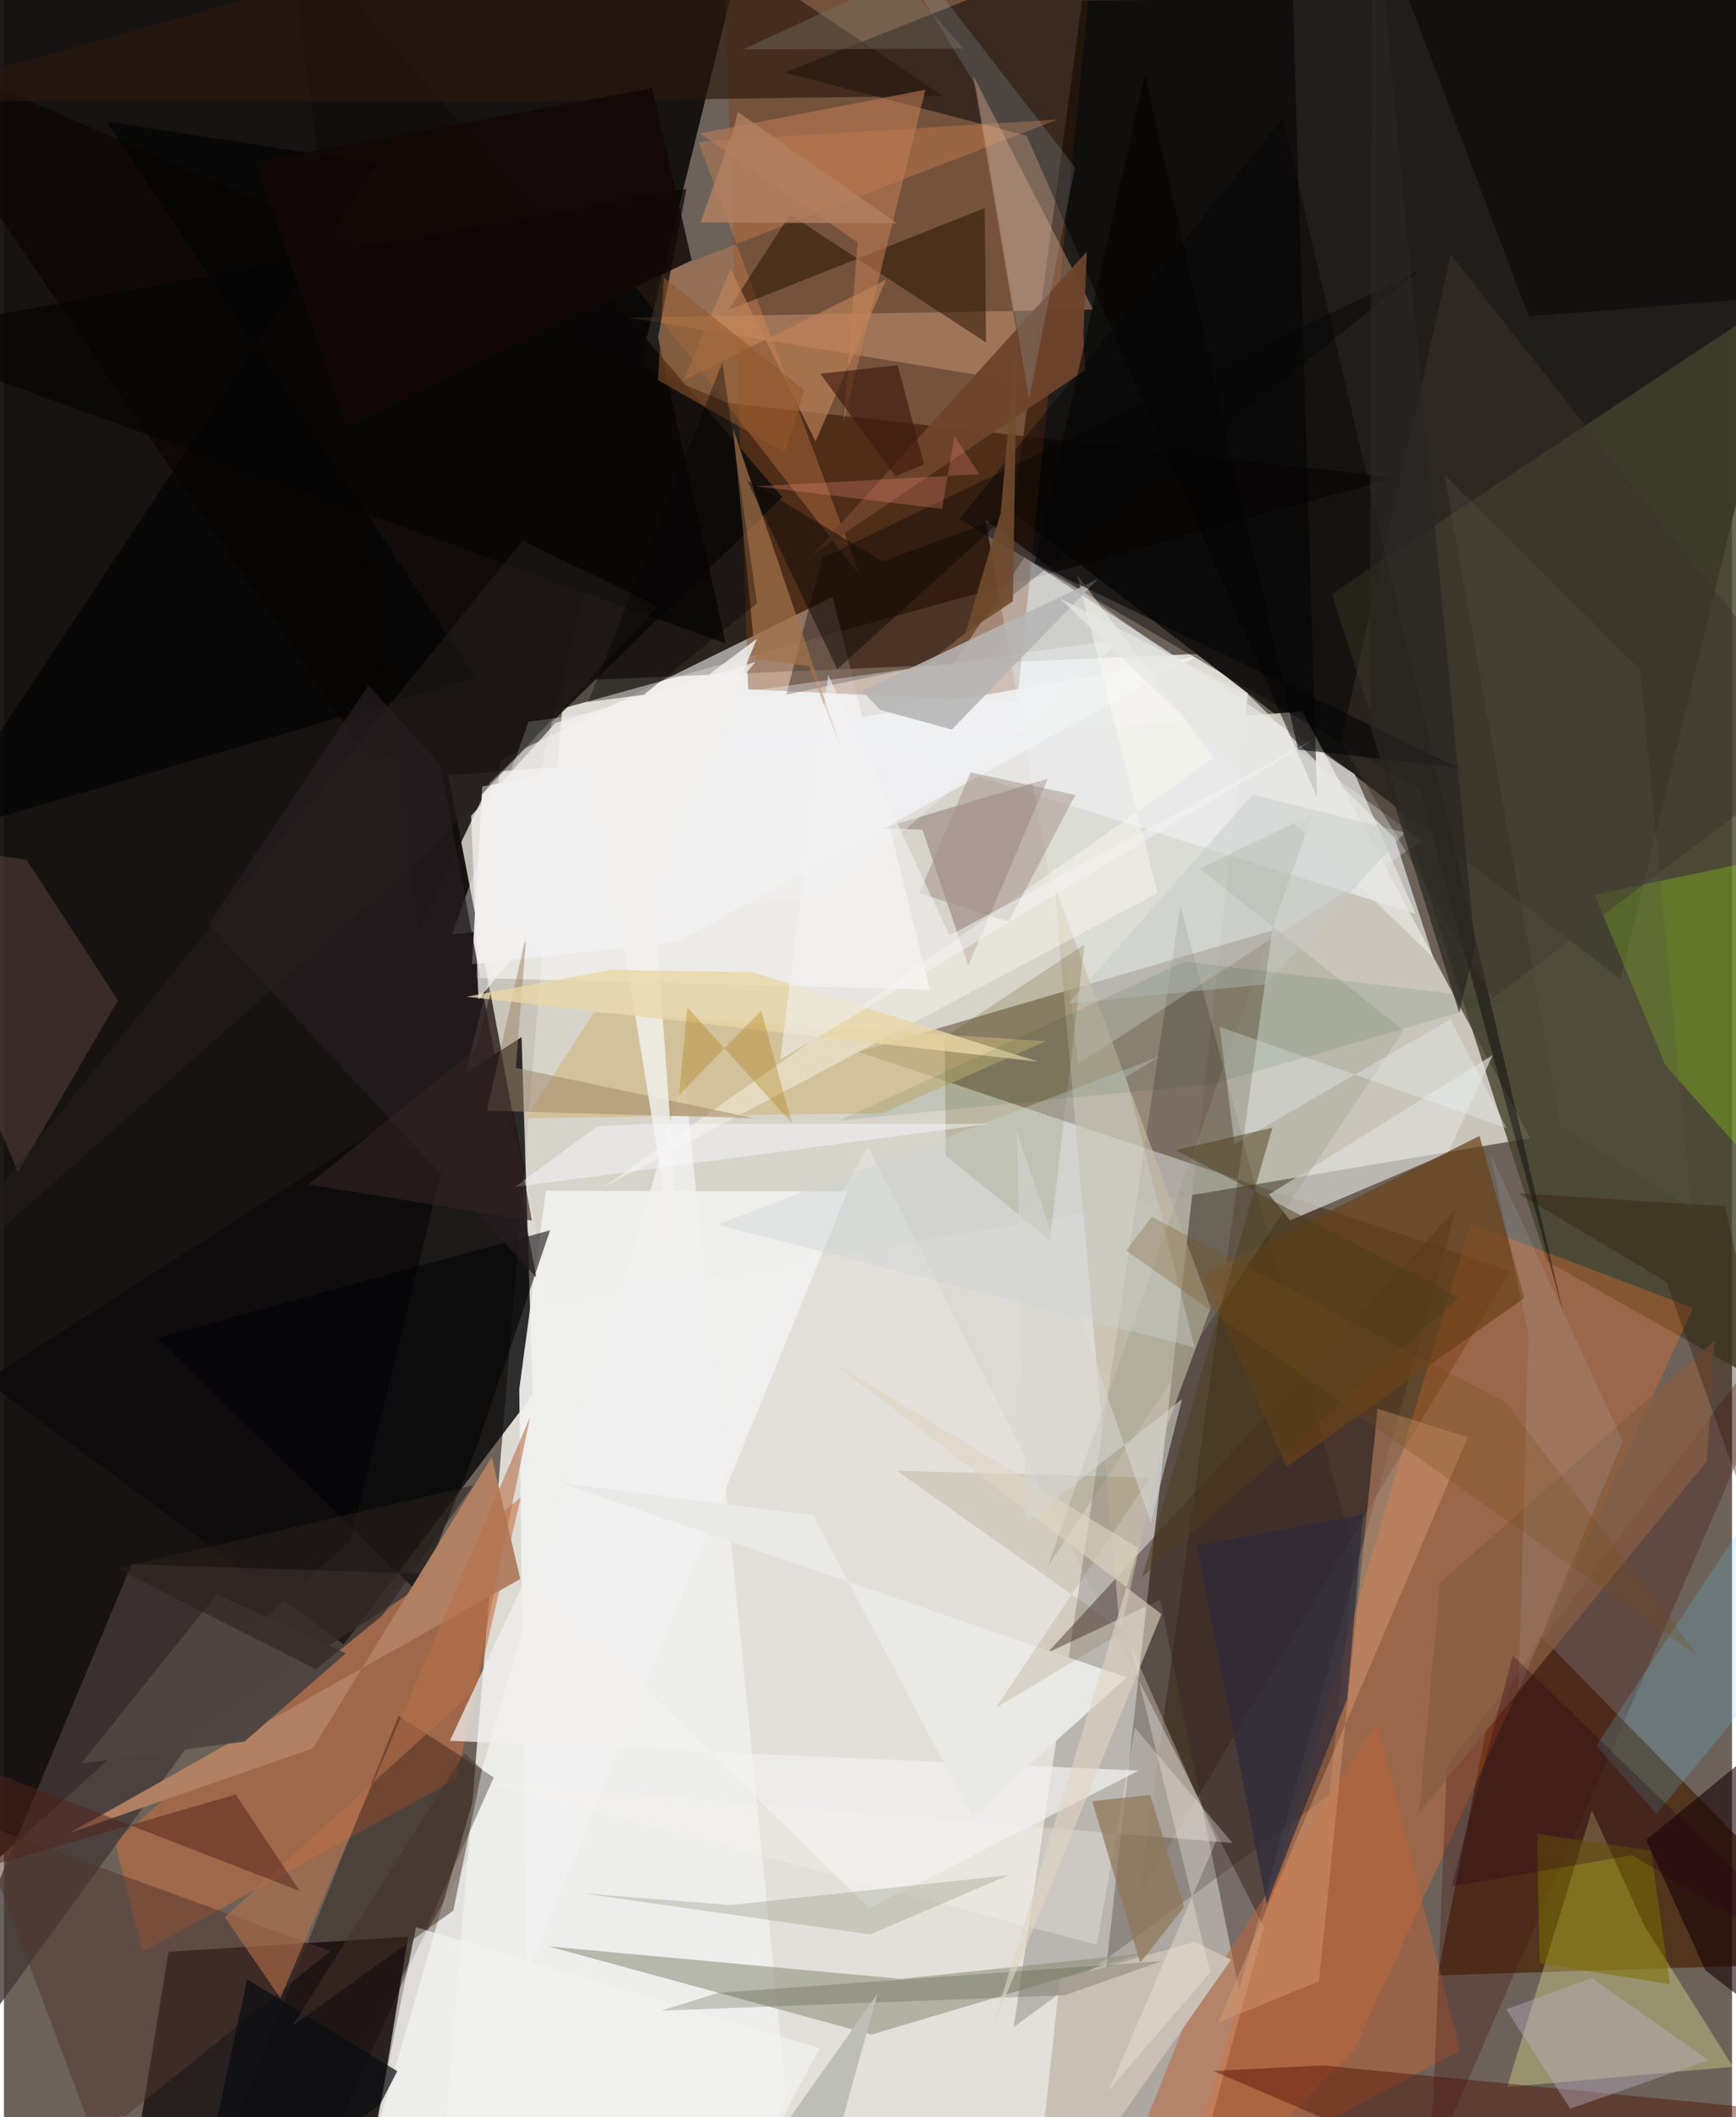 <svg xmlns="http://www.w3.org/2000/svg" width="228" height="278" viewBox="0 0 836 1024"><path fill="#6c6259" d="M0 0h836v1024H0z"/><path fill="#dedbd5" fill-opacity=".988" d="M271.155 329.39l332.891-14.236-82.05 737.81L208.975 1086z"/><path fill="#130f0f" fill-opacity=".953" d="M167.654 745.049L-62 952.573l14.788-996.369L366.44-62z"/><path fill="#201e1a" fill-opacity=".992" d="M898-2.507L521.6.26l-33.485 247.875L781.912 473.5z"/><path fill="#d5d2c8" fill-opacity=".882" d="M214.971 374.929l413.118-30.818 110.255 206.37-474.159 79.762z"/><path fill="#0c0400" fill-opacity=".663" d="M-62 16.723l411.87 178.156 322.994 36.125-495.599 137.44z"/><path fill="#0d0b0d" fill-opacity=".831" d="M-8.95 667.819L164.309 795.35l91.503-120.8-5.406-172.937z"/><path fill="#361a00" fill-opacity=".396" d="M728.705 614.666L413.302 508.698l200.234-58.659-64.384 466.913z"/><path fill="#e8e6e2" fill-opacity=".522" d="M567.448 1086l-441.312-11.89 291.748-519.524L609.57 932.163z"/><path fill="#292120" fill-opacity=".996" d="M171.362 1086l24.134-149.262-115.863 7.275L56.45 1086z"/><path fill="#fff" fill-opacity=".549" d="M228.398 473.064l219.61 5.557-47.102-189.932-160.56 78.967z"/><path fill="#eff0f3" fill-opacity=".647" d="M493.674 269.602l-62.466 93.372 251.643 78.985-29.362-67.546z"/><path fill="#432000" fill-opacity=".671" d="M743.089 791.038L898 949.094l-204.381 6.316 23.163-117.446z"/><path fill="#44432e" fill-opacity=".8" d="M898 695.518l-151.676-85.572-103.968-322.71L865.1 139.33z"/><path fill="#7e3d13" fill-opacity=".42" d="M490.163 339.526l-130.122-6.1L347.228-50.84 527.23-25.655z"/><path fill="#ff722a" fill-opacity=".318" d="M562.32 1086l147.126-494.273 107.71 40.896-163.741 358.106z"/><path fill="#0f0500" fill-opacity=".192" d="M641.158 868.071l12.14-115.05-84.212-314.867-80.608 542.322z"/><path fill-opacity=".502" d="M635.243 385.476L494.745 65.648l-116.989-30.55L621.62-62z"/><path fill="#f0f1f0" fill-opacity=".8" d="M378.26 1012.496L361.25 1086l-189.96-23.99 157.884-542.84z"/><path fill="#c76c3f" fill-opacity=".565" d="M53.594 890.616l196.417-166.503-31.26 136.38-151.793 83.59z"/><path fill="#ffffa1" fill-opacity=".306" d="M768.204 875.596l-41.018 133.831 109.264-9.809-42.845-68.137z"/><path fill="#898d77" fill-opacity=".553" d="M433.96 957.122l-170.432-15.705 156.165 42.639L552.15 944.62z"/><path fill="#120d0c" fill-opacity=".867" d="M376.574 240.43L137.275-37.107l63.266 487.263 34.51-71.545z"/><path fill="#423837" fill-opacity=".788" d="M61.744 756.586L-62 1052.199 94.693 836.427l115.823-75.04z"/><path fill="#e0a681" fill-opacity=".412" d="M468.89 36.519l25.177 148.59-192.247-31.52 225.146-3.866z"/><path fill="#f0f0f0" fill-opacity=".933" d="M408.08 576.3l-155.5 379.475-3.284-283.855 12.897-96z"/><path fill="#ddded9" fill-opacity=".69" d="M698.618 557.654l21.588-47.345-108.213 67.404 10.293 12.494z"/><path fill="#372222" fill-opacity=".443" d="M597.522 962.41l104.97-377.662-197.765 214.695 54.617-25.685z"/><path fill="#d1bc8a" fill-opacity=".737" d="M285.41 489.549l218.807 14.023-79.127 34.81-172.667 2.45z"/><path fill="#f09453" fill-opacity=".302" d="M304.59 137.356l109.791 141.419-78.46-210.183L509.83 57.765z"/><path fill="#836968" fill-opacity=".459" d="M466.527 467.064l-22.16-65.772-19.604-.716 80.224-23.92z"/><path fill="#0d0000" fill-opacity=".329" d="M93.76 1072.48l97.097-242.598 46.081 29.815-98.385 221.024z"/><path fill="#bb653a" fill-opacity=".529" d="M704.363 991.7l-175.88 94.3 44.855-112.328 90.942-140.386z"/><path fill="#050100" fill-opacity=".361" d="M445.417 321.893l-66.957 14.106 17.366-66.057 289.863-139.617z"/><path fill="#f1f0f1" fill-opacity=".937" d="M226.435 466.373l4.966-86.026 345.238-62.74-250.907 138.017z"/><path fill="#9ae70c" fill-opacity=".29" d="M769.538 432.762l91.218-19.22L898 621.115l-94.152-105.718z"/><path fill="#ecf2f4" fill-opacity=".302" d="M474.84 251.402l41.059 228.984 3.602 34.266 166.59-107.801z"/><path fill="#694119" fill-opacity=".698" d="M620.488 709.418l115.043-81.69-21.671-78.316-133.868 67.125z"/><path fill="#d99c75" fill-opacity=".447" d="M636.153 958.238l28.354-276.897 43.572 13.787-120.643 283.148z"/><path fill="#4d0d00" fill-opacity=".431" d="M757.176 1075.584L584.98 1001.61l53.297-2.61 246.061 24.235z"/><path fill="#c4bba5" fill-opacity=".627" d="M540.009 789.91l-31.8-361.323 75.625 203.825-21.745 58.845z"/><path fill="#261100" fill-opacity=".529" d="M475.096 165.652l-.64-65.014-124.137 49.379 29.988-46.227z"/><path fill="#000103" fill-opacity=".557" d="M73.995 647.052l190.194-51.994-35.757 105.548-27.9 69.728z"/><path fill="#c9bfb5" fill-opacity=".996" d="M593.614 947.848l-17.627-8.586-65.25 18.312L496.841 1086z"/><path fill="#534a05" fill-opacity=".2" d="M506.02 599.82l16.668-142.956-67.586 44.674.511 57.39z"/><path fill="#f1f0ee" fill-opacity=".741" d="M418.682 922.936L253.377 761.284l-37.645 80.684 333.242 14.406z"/><path fill="#29180d" fill-opacity=".639" d="M453.993 46.29l-194.276 2.8-319.157-.188L305.73-53.224z"/><path fill="#b27f62" fill-opacity=".984" d="M149.415 845.62l86.565-140.88 13.815 58.97-218.13 122.876z"/><path fill="#745950" fill-opacity=".353" d="M6.838 566.94l-68.584-161.591 72.633 10.475L55.164 483.8z"/><path fill="#471213" fill-opacity=".306" d="M686.777 1055.556l4.7-39.327 6.532-161.935 180.328-239.093z"/><path fill="#a5744b" fill-opacity=".71" d="M363.556 318.903l-10.804-111.465L405.058 361.9l-15.641-39.697z"/><path fill="#52372f" fill-opacity=".522" d="M-4.36 906.201l-1.702-22.234 164.025 59.755-113.725 91.445z"/><path fill="#050509" fill-opacity=".435" d="M754.87 636.946L618.773 57.124 462.17 251.118l222.884 130.664z"/><path fill="#070505" fill-opacity=".702" d="M-62 162.791l411.201 148.436-32.772-148.113 13.702-71.669z"/><path fill="#150004" fill-opacity=".588" d="M794.489 889.886l28.637 63.082 59.784 46.148L898 804.83z"/><path fill="#f6f4eb" fill-opacity=".318" d="M528.688 940.637l18.418-104.984 47.216 55.707-360.18-29.09z"/><path fill="#959a82" fill-opacity=".302" d="M677.144 498.399L504.762 758.01l128.32-364.41-54.558 26.589z"/><path fill="#c17e56" fill-opacity=".561" d="M406.257 203.737L445.77 43.381 336.683 64.54l76.297 52.725z"/><path fill="#6e432b" fill-opacity=".957" d="M523.834 121.695L391.144 268.41l131.88-89.375-.834-17.422z"/><path fill="#f0f2f5" fill-opacity=".365" d="M253.805 349.073L216.732 451.95l183.471-19.18L541.14 309.09z"/><path fill="#050404" fill-opacity=".51" d="M898 140.364L871.151-62H656.215l81.46 215.001z"/><path fill="#6ad4fe" fill-opacity=".192" d="M890.904 765.657l-91.393 111.67-29.213-32.946 125.67-189.553z"/><path fill="#2c2a3b" fill-opacity=".702" d="M657.545 732.478l-7.76 89.273-38.843 99.197L577.08 747.61z"/><path fill="#bfb2c7" fill-opacity=".404" d="M824.562 996.452l-56.445-39.762-41.332 15.18 30.919 48.036z"/><path fill="#899077" fill-opacity=".31" d="M351.368 921.41l134.813-14.466-67.199 28.661-139.537-19.925z"/><path fill="#030304" fill-opacity=".678" d="M228.073 327.707L49.62 58.79l130.906 20.192-216.33 326.07z"/><path fill="#fefdf3" fill-opacity=".408" d="M585.264 366.59l-66.172-88.753 38.957 154.147L289.57 574.536z"/><path fill="#b7704a" fill-opacity=".596" d="M106.873 927.22l120.462-109.337 27.17-132.385-120.81 280.942z"/><path fill="#241d20" fill-opacity=".753" d="M257.515 617.792L98.99 446.612l77.3-115.058 34.851 38.39z"/><path fill="#8f7758" fill-opacity=".718" d="M526.473 871.139l28.104-2.963 16.295 54.306-21.182 26.81z"/><path fill="#c18459" fill-opacity=".643" d="M426.752 135.346l-34.131 78.178-41.093-83.325-22.925 53.898z"/><path fill="#afd2ea" fill-opacity=".169" d="M407.48-62L518.137 80.887l-22.221 112.34-25.39-151.059z"/><path fill="#a08768" fill-opacity=".522" d="M252.79 451.374l-19.143 85.816 129.014 3.628-115.021-24.314z"/><path fill="#f1efec" fill-opacity=".847" d="M314.28 429.373l49.995-120.432-78.955 58.946 43.395 266.435z"/><path fill="#f1f2ef" fill-opacity=".702" d="M178.584 1034.943L199.325 932.1l195.216 58.507-36.174 68.472z"/><path fill="#eef8fd" fill-opacity=".329" d="M727.003 545.646l-138.9-49.027 7.215 56.79 104.493-60.436z"/><path fill="#e8e8e6" fill-opacity=".984" d="M391.484 732.943l76.883 145.597 74.76-67.245-274.147-94.126z"/><path fill="#e8d6a6" fill-opacity=".788" d="M500.382 513.485l-138.291-43.27-68.495-1.094-69.887 12.948z"/><path fill="#b6b5b4" fill-opacity=".875" d="M423.853 343.35l-8.66-9.077 113.966-54.18-70.598 72.77z"/><path fill="#53221a" fill-opacity=".49" d="M-62 918.558v-83.444l205.024 79.454-30.93-46.642z"/><path fill="#414528" fill-opacity=".239" d="M345.703 963.836l-27.698 8.65 195.14-7.445 47.11-16.573z"/><path fill="#644100" fill-opacity=".129" d="M479.757 826.086l61.861-37.079-109.594-77.659 122.505 3.263z"/><path fill="#7a6f00" fill-opacity=".525" d="M805.968 959.706l-63.013-10.187-1.34-62.599 55.146 8.168z"/><path fill="#e6e6e4" fill-opacity=".69" d="M602.443 336.392l70.439 69.09 18.554 57.576-180.832-173.817z"/><path fill="#3d342e" fill-opacity=".494" d="M699.898 123.098l185.38 235.396-165.081 124.41-73.38-124.005z"/><path fill="#fef5eb" fill-opacity=".302" d="M583.505 953.96l-49.053 57.102 52.162-121.048-41.724-94.42z"/><path fill="#865d42" fill-opacity=".753" d="M694.719 765.445l133.024-117.288-3.971 58.669-139.247 170.19z"/><path fill="#0a0d12" fill-opacity=".718" d="M117.678 957.373l72.6 44.4-8.297 16.021L89.769 1086z"/><path fill="#a29089" fill-opacity=".506" d="M442.811 431.99l43.21 13.778 32.316-61.304-50.666-10.88z"/><path fill="#ccd3d3" fill-opacity=".388" d="M575.958 651.704l-33.194-130.717 16.024-9.899-213.721 81.21z"/><path fill="#050404" fill-opacity=".58" d="M498.706 272.401l205.078 98.987-77.734-8.873-74.095-326.1z"/><path fill="#cde7ff" fill-opacity=".11" d="M737.541 645.383l-4.827 172.152 50.377-120.46-64.28-139.817z"/><path fill="#4f3d1e" fill-opacity=".49" d="M550.615 762.827l153.253-135.234-137.083-71.268 46.88-10.916z"/><path fill="#443228" fill-opacity=".49" d="M217.402 924.074L139.414 980l83.328-132.05 8.596 7.807z"/><path fill="#f8faff" fill-opacity=".478" d="M309.16 543.58l167.164.002-229.219 30.565 39.849-29.295z"/><path fill="#3d1b0e" fill-opacity=".643" d="M431.34 230.444l13.742-5.874-12.733-47.937-37.383 4.118z"/><path fill="#4f4541" fill-opacity=".969" d="M102.972 771.159l62.456 28.46-49.07 42.698-79.076 10.64z"/><path fill="#0e0a06" fill-opacity=".49" d="M403.144 323.638l81.744-74.085-59.865 21.874-65.562-39.138z"/><path fill="#2b1808" fill-opacity=".353" d="M832.703 583.425L898 881.695l-93.763-261.689-71.766-42.83z"/><path fill="#c4c8c6" fill-opacity=".435" d="M515.027 485.364l95.628-9.333 67.107-73.372-73.785-18.309z"/><path fill="#003e1c" fill-opacity=".094" d="M585.056 524.237L404.211 541.9l167.099-76.846 153.82 18.5z"/><path fill="#f28b7c" fill-opacity=".282" d="M471.877 229.379l-107.867 5.824 89.814 10.928 5.972-35.106z"/><path fill="#262020" fill-opacity=".486" d="M250.906 261.44L-62 648.322 206.717 410.36l109.567-116.983z"/><path fill="#744c17" fill-opacity=".263" d="M555.244 588.556l-12.336 16.252 276.538 196.17-92.73-122.576z"/><path fill="#b28061" fill-opacity=".816" d="M336.962 107.56l95.058.5-76.97-53.89-1.914 7.775z"/><path fill="#aa7607" fill-opacity=".318" d="M330.617 487.217l-4.038 42.489 39.773-40.916 14.704 54.275z"/><path fill="#f3f3f3" fill-opacity=".557" d="M632.473 358.366L375.538 512.492l23.224-186.09 58.654 126.075z"/><path fill="#dfd5c1" fill-opacity=".6" d="M398.783 657.43l150.082 91.353-71.614 234.793 82.757-202.884z"/><path fill="#56534b" fill-opacity=".278" d="M816.418 584.597l-24.867-260.544-94.697-94.539 56.002 314.695z"/><path fill="#777165" fill-opacity=".408" d="M464.13 23.502l-106.67.418L543.819-62H389.324z"/><path fill="#28031a" fill-opacity=".29" d="M700.28 912.347l87.372-15L898 963.248 729.973 800.79z"/><path fill="#92572a" fill-opacity=".541" d="M319.225 134.204l-2.867 49.606 61.36 35.108 9.5-30.17z"/><path fill="#f1f0ef" fill-opacity=".757" d="M226.013 394.571l3.547 88.807L363.495 320.22l-96.715 29.476z"/><path fill="#bdbeb5" d="M336.574 1086l86.06-121.72L388.791 1086 53.98 1022.928z"/><path fill="#282624" fill-opacity=".714" d="M703.982 489.734L660.7 350.508 662.11-62l49.456 519.866z"/><path fill="#704a2d" fill-opacity=".906" d="M465.125 306.163l17.09-58.055 7.978-90.44-2.09 133.136z"/><path fill="#120706" fill-opacity=".804" d="M332.683 125.864l-166.687 80.75L121.64 78.322l191.847-35.666z"/><path fill="#2a1e1b" fill-opacity=".537" d="M182.64 781.859l-31.768 25.467-96.263-48.772 172.458-40.182z"/><path fill-opacity=".345" d="M309.578 336.05l54.748-44.184-16.782-116.494-64.92 164.134z"/><path fill="#322323" fill-opacity=".624" d="M235.42 480.503l19.986 109.868L147.17 572.91l80.985-65.44z"/><path fill="#d5d5d1" fill-opacity=".569" d="M489.943 547.54l64.884 188.865 15.121-59.727-75.56 59.782z"/></svg>